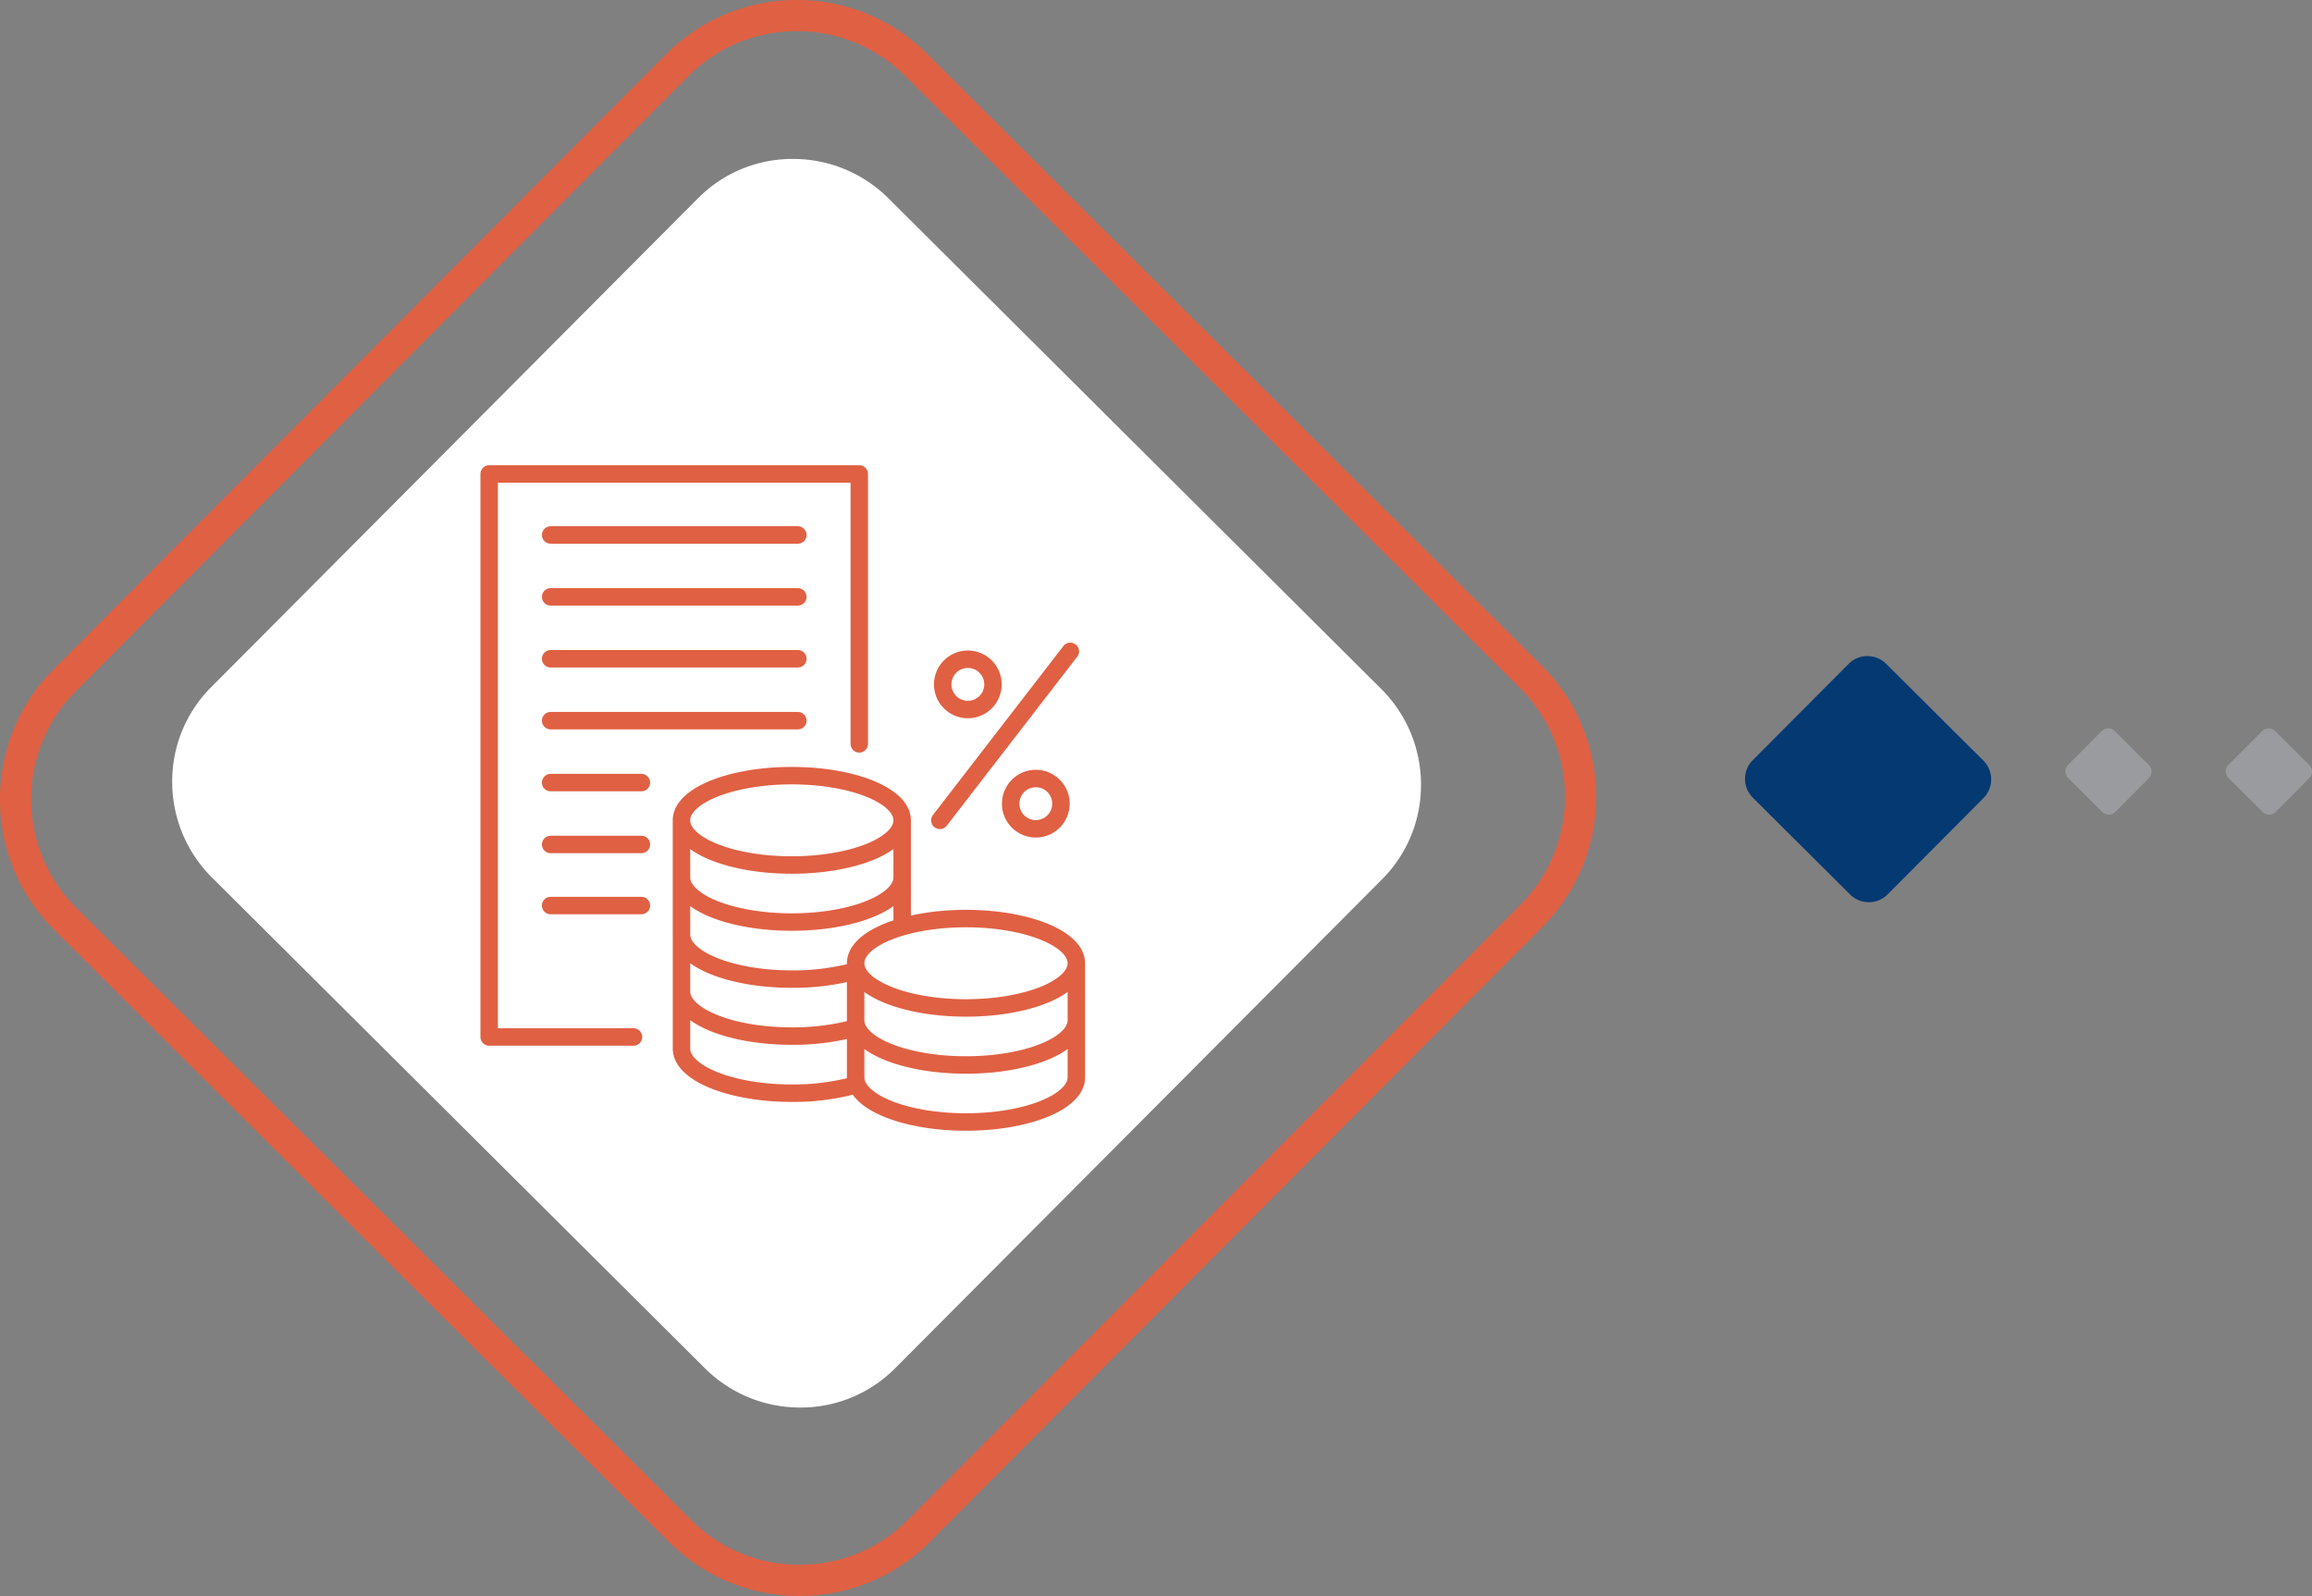 <svg xmlns="http://www.w3.org/2000/svg" width="222.48" height="153.598" viewBox="0 0 222.48 153.598">
  <rect x="0" y="0" width="222.48" height="153.598" fill="#808080" stroke="none"/>
  <g id="Group_3522" data-name="Group 3522" transform="translate(-976.712 -4094.953)">
    <g id="Group_2919" data-name="Group 2919" transform="translate(978.212 4096.453)">
      <path id="Path_3662" data-name="Path 3662" d="M75.856,45.053a16.264,16.264,0,0,0-.05-22.983L16.623-36.851a16.135,16.135,0,0,0-11.5-4.732A16.132,16.132,0,0,0-6.359-36.8L-65.284,22.377a16.133,16.133,0,0,0-4.729,11.5,16.134,16.134,0,0,0,4.782,11.48l59.18,58.924a16.142,16.142,0,0,0,11.5,4.729,16.135,16.135,0,0,0,11.482-4.782ZM5.26,86.778a11.425,11.425,0,0,1-8.15-3.35l-41.925-41.74A11.441,11.441,0,0,1-48.2,33.555a11.429,11.429,0,0,1,3.35-8.148L-3.109-16.517a11.434,11.434,0,0,1,8.136-3.39,11.427,11.427,0,0,1,8.142,3.352L55.1,25.187a11.521,11.521,0,0,1,.035,16.28L13.392,83.393A11.44,11.44,0,0,1,5.26,86.778" transform="translate(70.013 41.583)" fill="none" stroke="#e06043" stroke-width="3"/>
    </g>
    <g id="Group_2920" data-name="Group 2920" transform="translate(993.284 4110.249)">
      <path id="Path_3663" data-name="Path 3663" d="M60.544,36.051a12.793,12.793,0,0,0,3.742-9.165,12.965,12.965,0,0,0-3.846-9.173L13.054-29.468a12.971,12.971,0,0,0-9.19-3.806A12.778,12.778,0,0,0-5.284-29.49L-52.137,17.566a12.8,12.8,0,0,0-3.744,9.167,12.967,12.967,0,0,0,3.848,9.173l47.386,47.18a12.976,12.976,0,0,0,9.192,3.806,12.782,12.782,0,0,0,9.146-3.786Z" transform="translate(55.881 33.274)" fill="#fff"/>
    </g>
    <g id="Group_2921" data-name="Group 2921" transform="translate(1023.784 4140.567)">
      <path id="Path_3664" data-name="Path 3664" d="M7.221,28.178H-6.665V-26.008H28.949V-.032M-.748-20.137H23.037M-.748-14.18H23.037M-.748-8.222H23.037M-.748-2.265H23.037M-.748,3.694h8.73M-.748,9.65h8.73m-8.73,5.877h8.73m3.859-8.2V29.285M33.077,7.327c0-2.375-4.754-4.3-10.619-4.3S11.84,4.952,11.84,7.327s4.752,4.3,10.617,4.3S33.077,9.7,33.077,7.327Zm0,10.238V7.327M11.84,12.817c0,2.375,4.752,4.3,10.617,4.3s10.619-1.925,10.619-4.3M11.84,18.307c0,2.377,4.752,4.3,10.615,4.3a22.728,22.728,0,0,0,6.14-.783M11.84,23.791c0,2.377,4.752,4.3,10.615,4.3a22.806,22.806,0,0,0,6.14-.785M11.84,29.287c0,2.375,4.752,4.3,10.615,4.3a22.664,22.664,0,0,0,6.28-.827m21.1-11.678c0-2.375-4.754-4.3-10.617-4.3S28.6,18.707,28.6,21.082s4.754,4.3,10.619,4.3S49.834,23.457,49.834,21.082ZM28.6,32.062V21.082m21.239,10.98V21.082M28.6,26.572c0,2.375,4.754,4.3,10.619,4.3s10.617-1.925,10.617-4.3M28.6,32.06c0,2.377,4.754,4.3,10.619,4.3s10.617-1.925,10.617-4.3M41.815-5.757A2.419,2.419,0,0,0,39.4-8.176a2.42,2.42,0,0,0-2.421,2.419A2.42,2.42,0,0,0,39.4-3.336,2.42,2.42,0,0,0,41.815-5.757ZM48.357,5.725a2.42,2.42,0,1,0-2.421,2.419A2.42,2.42,0,0,0,48.357,5.725Zm.9-14.657L36.706,7.327" transform="translate(6.665 26.008)" fill="none" stroke="#e06043" stroke-linecap="round" stroke-linejoin="round" stroke-width="1.68"/>
    </g>
    <g id="Group_2947" data-name="Group 2947" transform="translate(1144.63 4158.094)">
      <path id="Path_3692" data-name="Path 3692" d="M11.935,7.106A2.52,2.52,0,0,0,12.673,5.3a2.557,2.557,0,0,0-.758-1.808l-9.342-9.3a2.545,2.545,0,0,0-1.811-.75,2.518,2.518,0,0,0-1.8.744l-9.236,9.278a2.52,2.52,0,0,0-.738,1.806,2.554,2.554,0,0,0,.758,1.808l9.342,9.3A2.556,2.556,0,0,0,.9,17.13a2.525,2.525,0,0,0,1.8-.746Z" transform="translate(11.016 6.559)" fill="#053972"/>
    </g>
    <g id="Group_2951" data-name="Group 2951" transform="translate(1175.463 4165.059)">
      <path id="Path_3696" data-name="Path 3696" d="M4.178,2.488a.877.877,0,0,0,.258-.631.9.9,0,0,0-.265-.633L.9-2.033A.89.89,0,0,0,.267-2.3a.889.889,0,0,0-.631.26L-3.6,1.213a.894.894,0,0,0-.258.631.894.894,0,0,0,.267.633L-.32,5.734A.9.9,0,0,0,.313,6a.882.882,0,0,0,.631-.263Z" transform="translate(3.856 2.296)" fill="#9a9b9f"/>
    </g>
    <g id="Group_2954" data-name="Group 2954" transform="translate(1190.899 4165.059)">
      <path id="Path_3699" data-name="Path 3699" d="M4.178,2.488a.877.877,0,0,0,.258-.631.9.9,0,0,0-.265-.633L.9-2.033A.89.89,0,0,0,.267-2.3a.889.889,0,0,0-.631.26L-3.6,1.213a.894.894,0,0,0-.258.631.894.894,0,0,0,.267.633L-.32,5.734A.9.9,0,0,0,.313,6a.882.882,0,0,0,.631-.263Z" transform="translate(3.856 2.296)" fill="#9a9b9f"/>
    </g>
  </g>
</svg>
